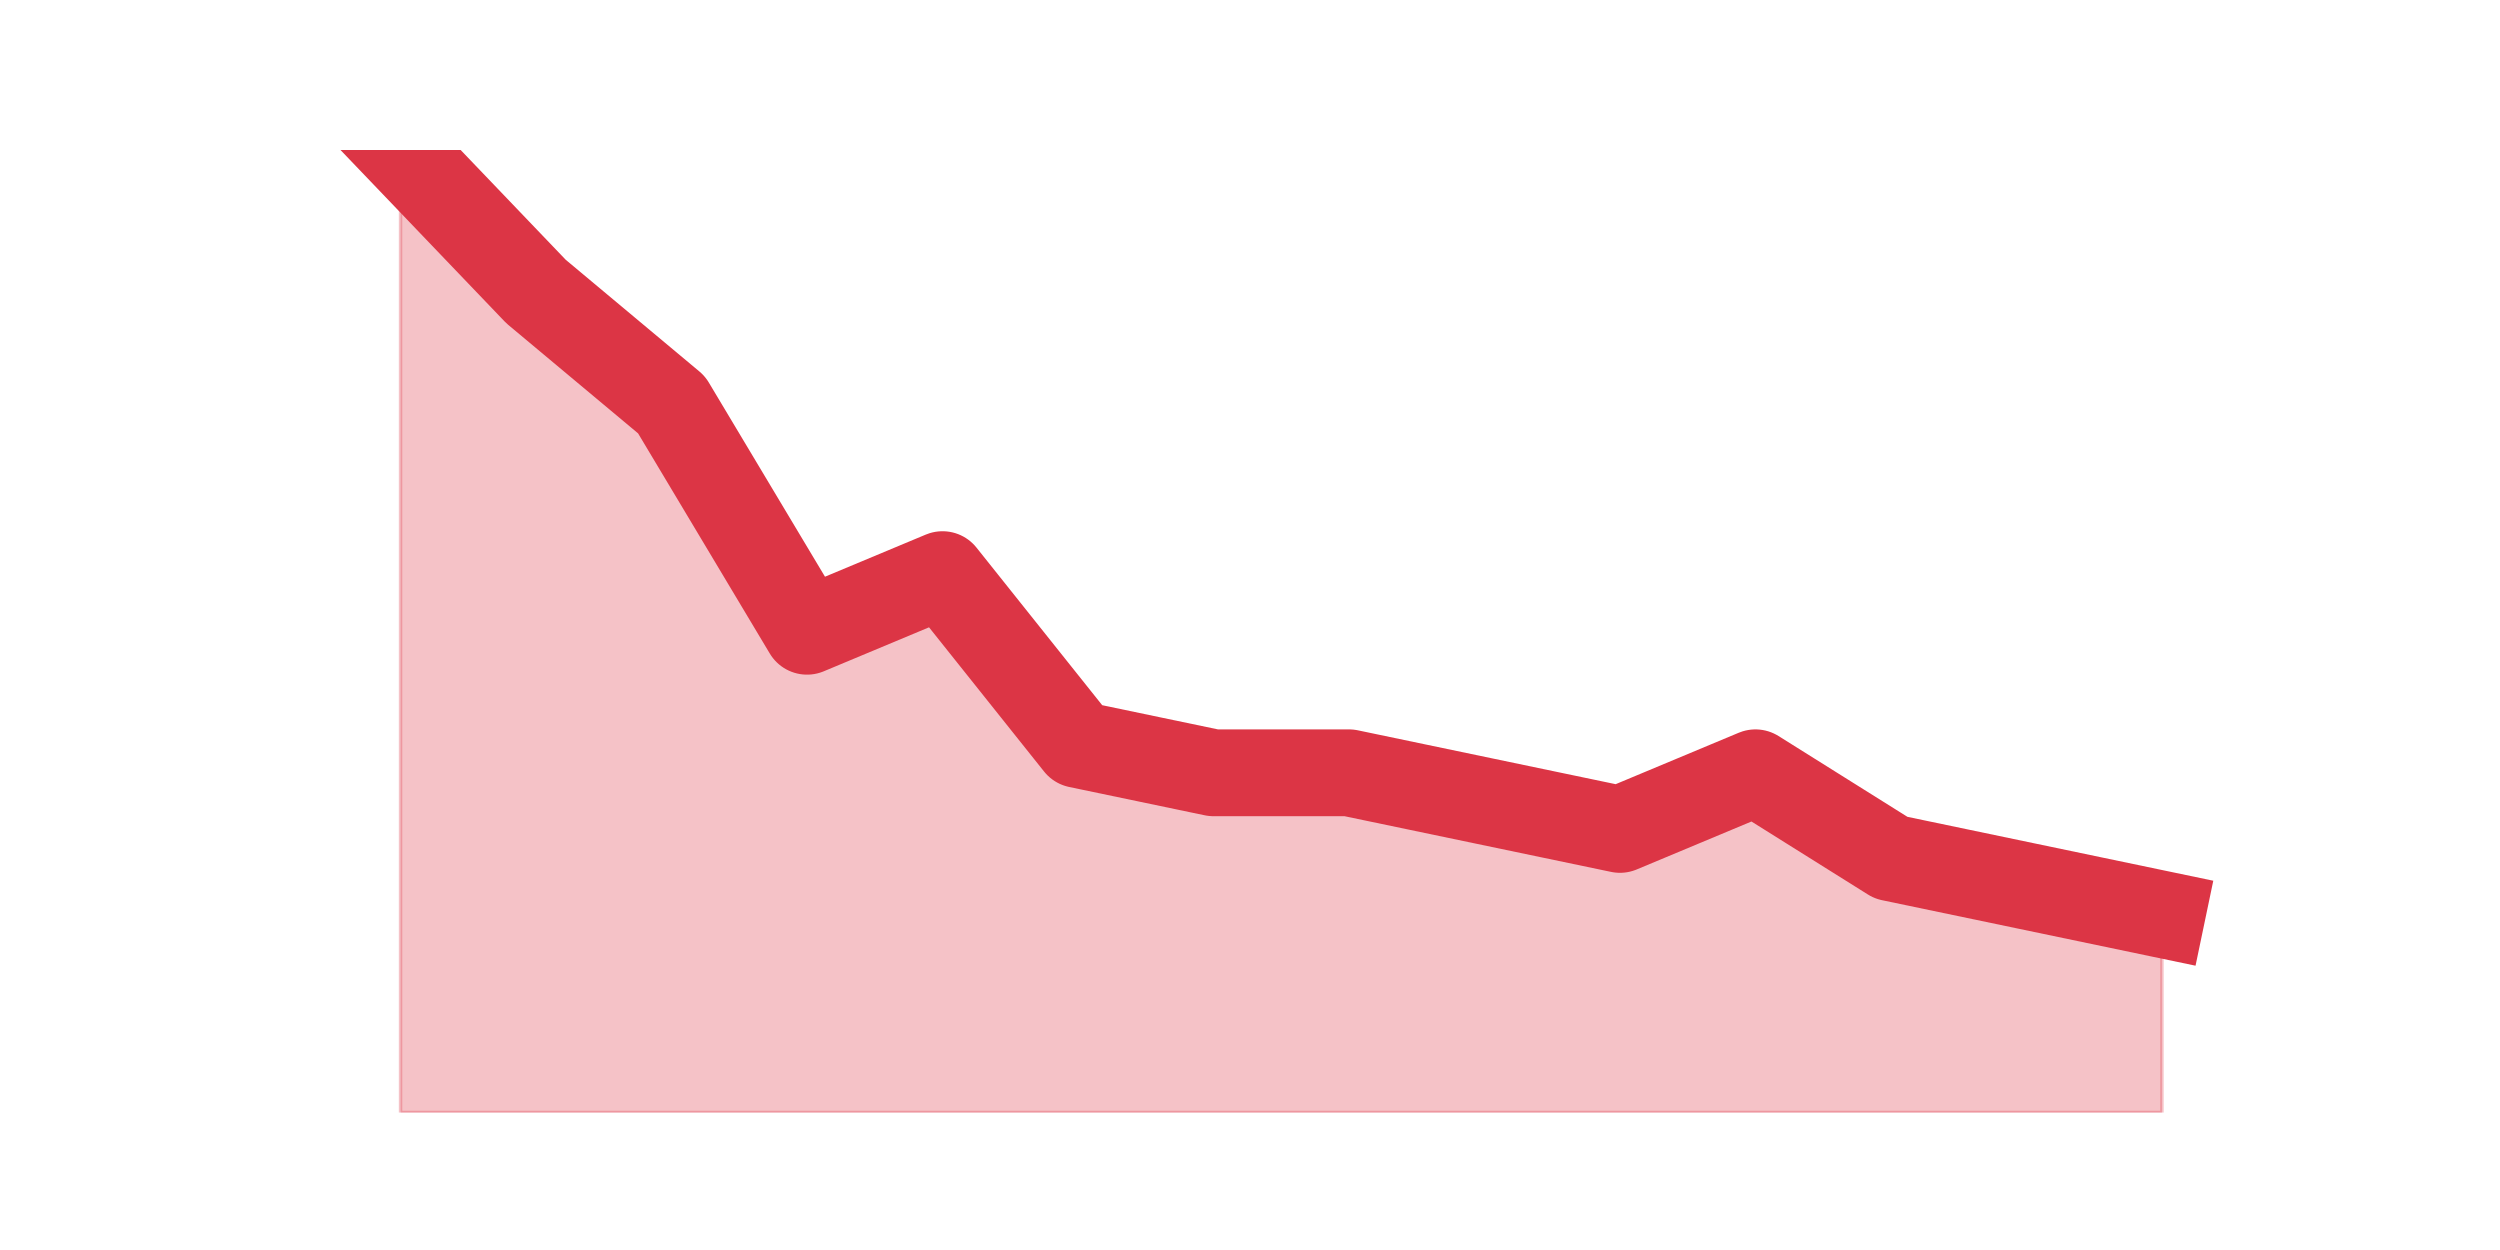 <?xml version="1.0" encoding="utf-8" standalone="no"?>
<!DOCTYPE svg PUBLIC "-//W3C//DTD SVG 1.1//EN"
  "http://www.w3.org/Graphics/SVG/1.1/DTD/svg11.dtd">
<svg height="360pt" version="1.1" viewBox="0 0 720 360" width="720pt" xmlns="http://www.w3.org/2000/svg" xmlns:xlink="http://www.w3.org/1999/xlink">
 <defs>
  <style type="text/css">*{stroke-linecap:butt;stroke-linejoin:round;}</style>
 </defs>
 <g id="figure_1">
  <g id="patch_1">
   <path d="M 0 360 
L 720 360 
L 720 0 
L 0 0 
z
" style="fill:none;"/>
  </g>
  <g id="axes_1">
   <g id="matplotlib.axis_1"/>
   <g id="matplotlib.axis_2"/>
   <g id="PolyCollection_1">
    <defs>
     <path d="M 115.364 -316.8 
L 115.364 -39.6 
L 154.385 -39.6 
L 193.406 -39.6 
L 232.427 -39.6 
L 271.448 -39.6 
L 310.469 -39.6 
L 349.49 -39.6 
L 388.51 -39.6 
L 427.531 -39.6 
L 466.552 -39.6 
L 505.573 -39.6 
L 544.594 -39.6 
L 583.615 -39.6 
L 622.636 -39.6 
L 622.636 -96.671 
L 622.636 -96.671 
L 583.615 -104.824 
L 544.594 -112.976 
L 505.573 -137.435 
L 466.552 -121.129 
L 427.531 -129.282 
L 388.51 -137.435 
L 349.49 -137.435 
L 310.469 -145.588 
L 271.448 -194.506 
L 232.427 -178.2 
L 193.406 -243.424 
L 154.385 -276.035 
L 115.364 -316.8 
z
" id="m865c2cbe12" style="stroke:#dc3545;stroke-opacity:0.3;"/>
    </defs>
    <g clip-path="url(#pcac3802110)">
     <use style="fill:#dc3545;fill-opacity:0.3;stroke:#dc3545;stroke-opacity:0.3;" x="0" xlink:href="#m865c2cbe12" y="360"/>
    </g>
   </g>
   <g id="line2d_1">
    <path clip-path="url(#pcac3802110)" d="M 115.364 43.2 
L 154.385 83.965 
L 193.406 116.576 
L 232.427 181.8 
L 271.448 165.494 
L 310.469 214.412 
L 349.49 222.565 
L 388.51 222.565 
L 427.531 230.718 
L 466.552 238.871 
L 505.573 222.565 
L 544.594 247.024 
L 583.615 255.176 
L 622.636 263.329 
" style="fill:none;stroke:#dc3545;stroke-linecap:square;stroke-width:25;"/>
   </g>
  </g>
 </g>
 <defs>
  <clipPath id="pcac3802110">
   <rect height="277.2" width="558" x="90" y="43.2"/>
  </clipPath>
 </defs>
</svg>
